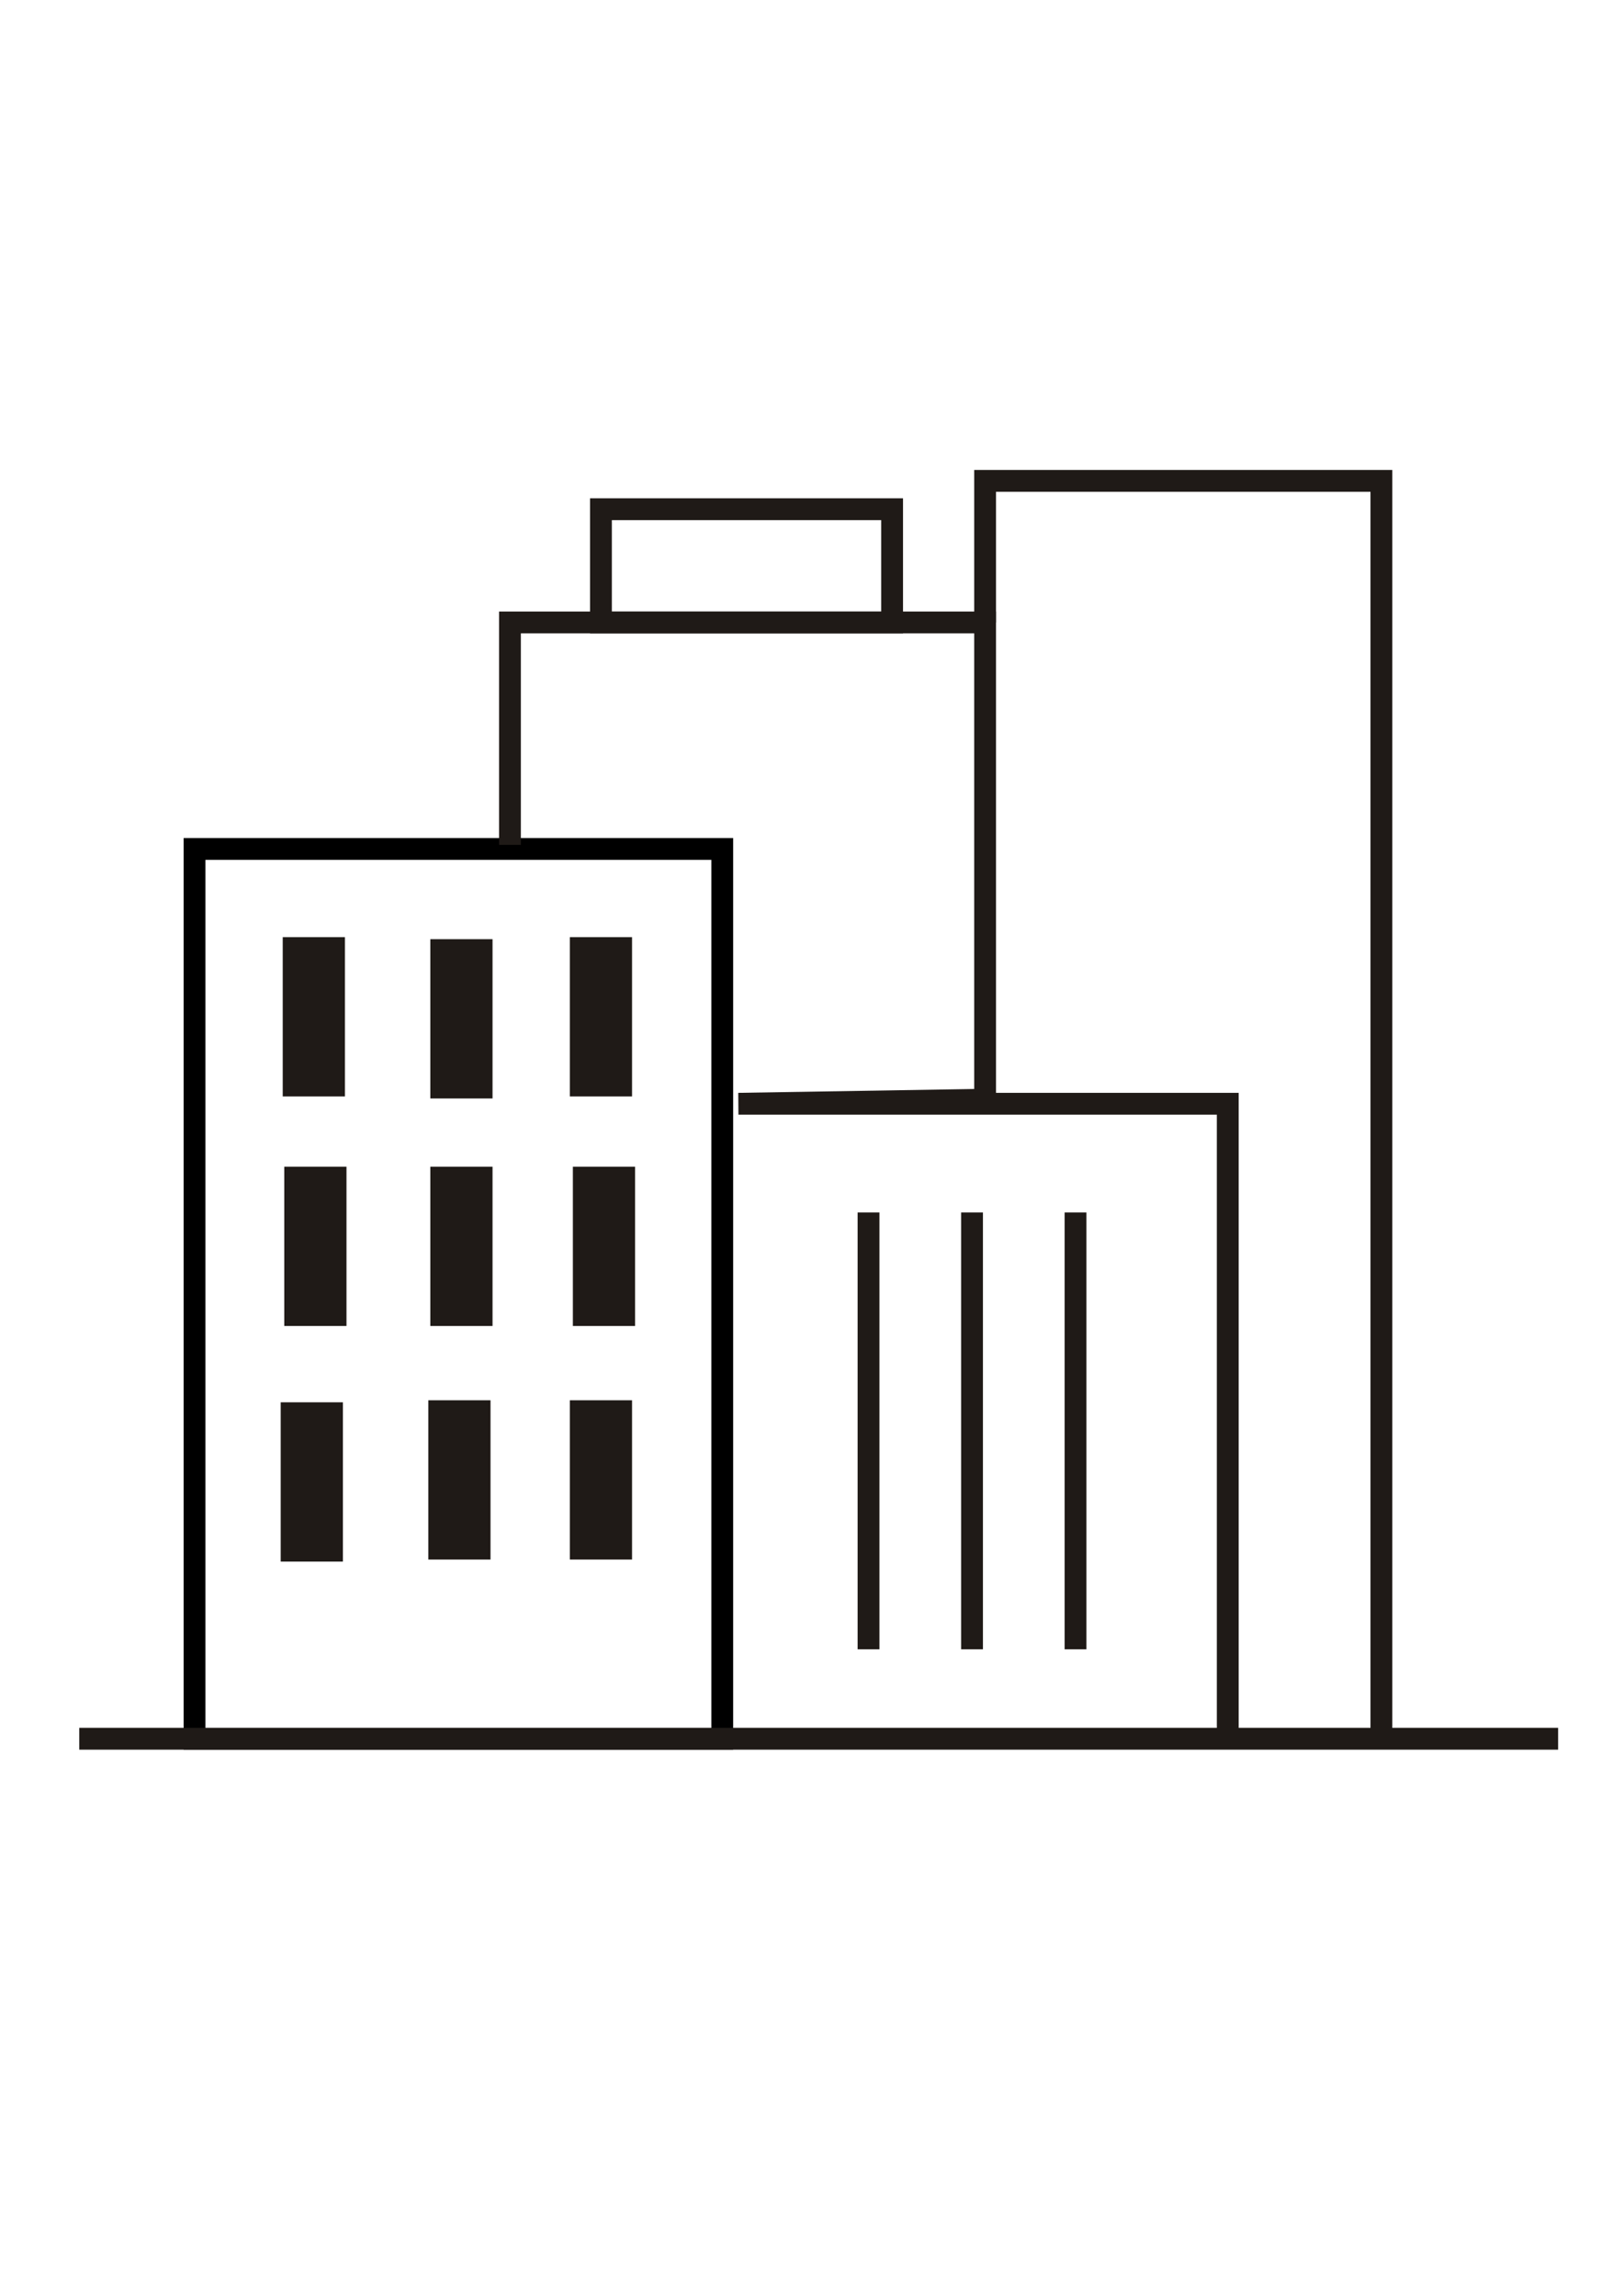 <?xml version="1.0" encoding="UTF-8"?>
<!DOCTYPE svg PUBLIC "-//W3C//DTD SVG 1.1//EN" "http://www.w3.org/Graphics/SVG/1.1/DTD/svg11.dtd">
<!-- Creator: CorelDRAW -->
<svg xmlns="http://www.w3.org/2000/svg" xml:space="preserve" width="210mm" height="297mm" style="shape-rendering:geometricPrecision; text-rendering:geometricPrecision; image-rendering:optimizeQuality; fill-rule:evenodd; clip-rule:evenodd"
viewBox="0 0 210 297"
 xmlns:xlink="http://www.w3.org/1999/xlink">
 <defs>
  <style type="text/css">
   <![CDATA[
    .str2 {stroke:#1F1A17;stroke-width:0.2}
    .str1 {stroke:#1F1A17;stroke-width:2.822}
    .str0 {stroke:black;stroke-width:2.822}
    .fil0 {fill:none}
    .fil1 {fill:#1F1A17}
   ]]>
  </style>
 </defs>
 <g id="Warstwa_x0020_1">
  <g id="_131301264">
   <rect id="_131299656" class="fil0 str0" x="25.17" y="109.826" width="68.282" height="115.112"/>
   <polyline id="_80744176" class="fil0 str1" points="65.983,109.302 65.983,80.524 127.463,80.524 127.463,142.266 95.546,142.789 158.857,142.789 158.857,157.44 158.857,224.937 "/>
   <polyline id="_131298984" class="fil0 str1" points="10.258,224.938 200.193,224.938 200.193,225.984 "/>
   <rect id="_80743552" class="fil0 str1" x="77.756" y="65.874" width="37.673" height="14.651"/>
   <line id="_133597432" class="fil0 str1" x1="112.379" y1="156.851" x2="112.379" y2= "213.361" />
   <line id="_131301072" class="fil0 str1" x1="125.771" y1="156.851" x2="125.771" y2= "213.361" />
   <line id="_131300664" class="fil0 str1" x1="139.162" y1="156.851" x2="139.162" y2= "213.361" />
   <polyline id="_131299200" class="fil0 str1" points="127.463,80.524 127.463,62.211 178.74,62.211 178.74,224.938 "/>
   <rect id="_80743240" class="fil1 str2" x="36.682" y="121.337" width="7.849" height="20.406"/>
   <rect id="_133746072" class="fil1 str2" x="55.78" y="121.598" width="7.849" height="20.406"/>
   <rect id="_133593040" class="fil1 str2" x="73.831" y="121.337" width="7.849" height="20.406"/>
   <rect id="_133485080" class="fil1 str2" x="36.882" y="151.032" width="7.849" height="20.406"/>
   <rect id="_133594744" class="fil1 str2" x="55.78" y="151.033" width="7.849" height="20.406"/>
   <rect id="_133594048" class="fil1 str2" x="74.224" y="151.033" width="7.849" height="20.406"/>
   <rect id="_133594864" class="fil1 str2" x="36.42" y="181.509" width="7.849" height="20.406"/>
   <rect id="_133594264" class="fil1 str2" x="55.518" y="181.247" width="7.849" height="20.406"/>
   <rect id="_131300760" class="fil1 str2" x="73.831" y="181.247" width="7.849" height="20.406"/>
  </g>
 </g>
</svg>
